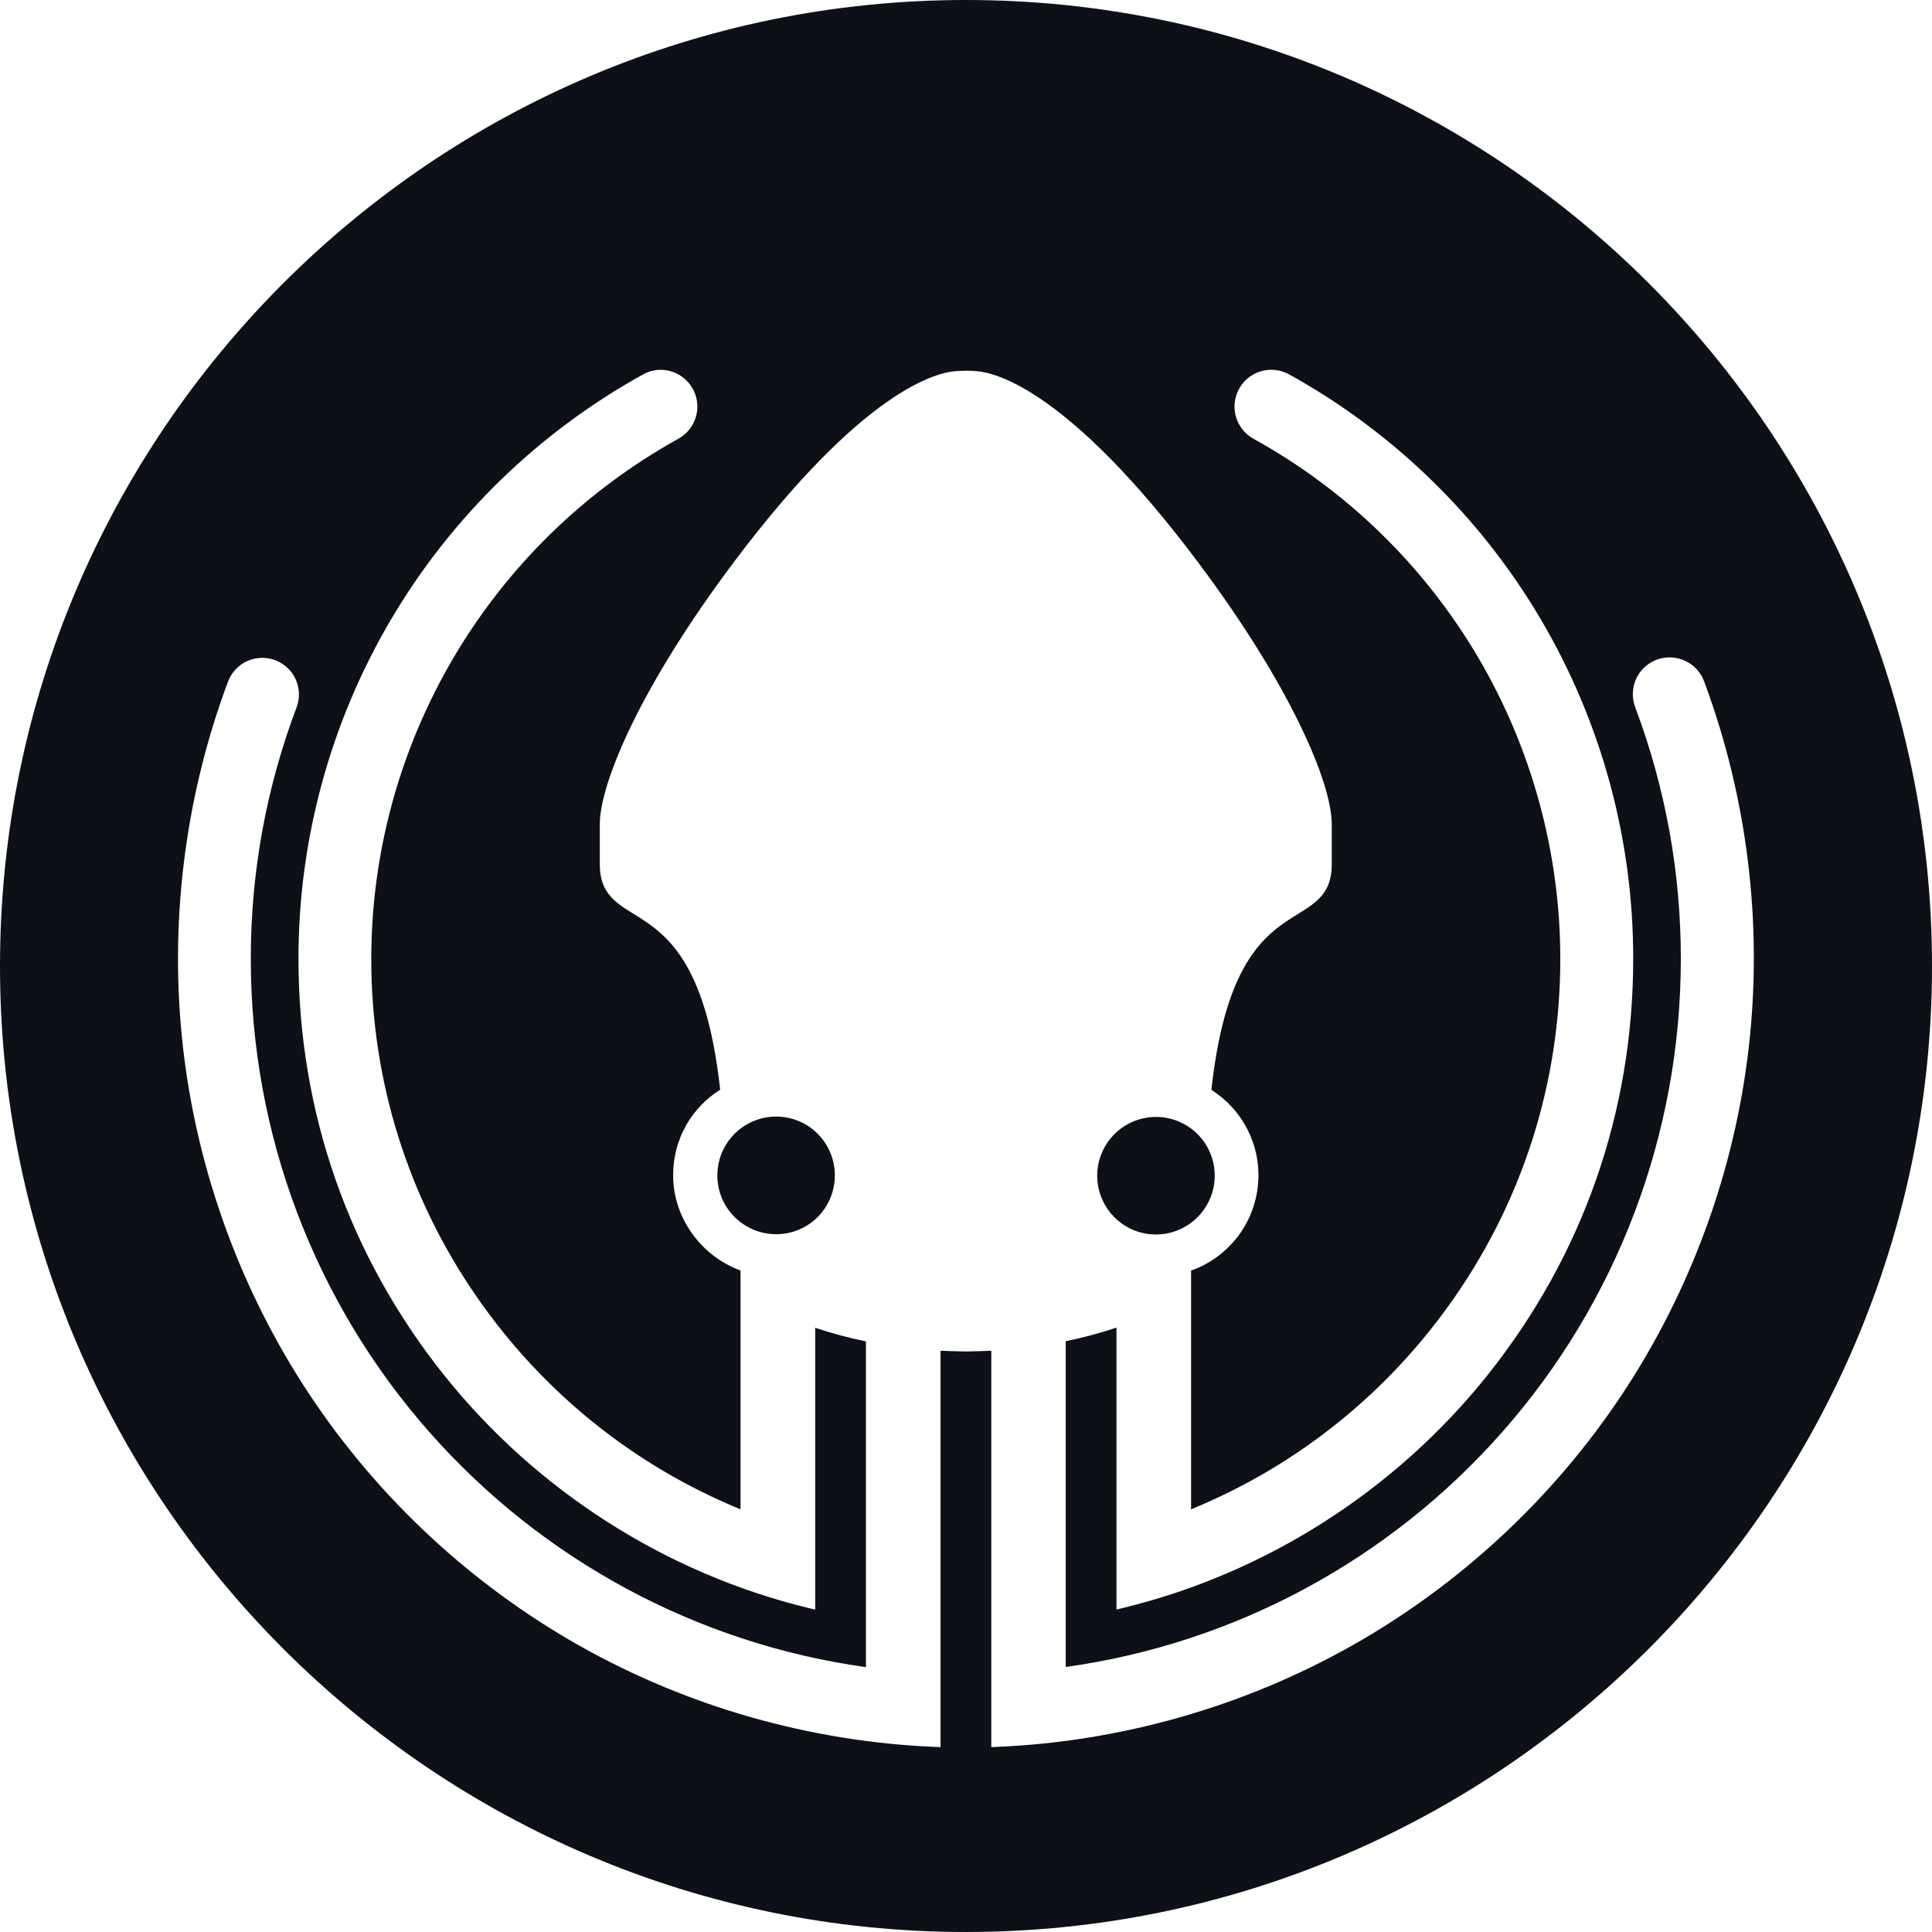 <svg width="188" height="188" viewBox="0 0 188 188" fill="none" xmlns="http://www.w3.org/2000/svg">
<path fill-rule="evenodd" clip-rule="evenodd" d="M0 94C0 42.166 42.166 0 94 0C145.834 0 188 42.166 188 94C188 145.834 145.834 188 94 188C42.166 188 0 145.834 0 94ZM165.825 66.303C165.536 65.514 164.973 64.856 164.248 64.441L164.227 64.436C163.501 64.025 162.649 63.878 161.823 64.025C160.997 64.178 160.25 64.615 159.714 65.256C159.177 65.898 158.888 66.713 158.888 67.555C158.893 67.981 158.967 68.396 159.114 68.806C162.07 76.664 163.564 84.911 163.559 93.311C163.559 110.31 157.378 126.673 146.154 139.38C135.151 151.84 120.098 159.929 103.704 162.212V130.512C105.371 130.17 107.028 129.729 108.643 129.187V156.621L109.295 156.463C123.207 153.081 135.814 145.024 144.787 133.763C154.033 122.16 158.925 108.175 158.925 93.316C158.941 81.708 155.837 70.29 149.947 60.291C144.061 50.287 135.577 42.035 125.421 36.418C124.99 36.186 124.532 36.044 124.048 35.997C123.564 35.95 123.086 36.002 122.623 36.149C122.16 36.297 121.739 36.533 121.371 36.849C121.003 37.17 120.708 37.548 120.493 37.99C120.256 38.479 120.13 39.021 120.13 39.563C120.13 40.199 120.298 40.825 120.619 41.372C120.94 41.919 121.403 42.377 121.96 42.687C131.007 47.684 138.56 55.026 143.809 63.925C149.058 72.825 151.83 82.992 151.83 93.322C151.83 105.161 148.274 116.543 141.536 126.247C135.114 135.504 126.263 142.62 115.901 146.87V123.638C117.579 123.049 119.052 122.018 120.193 120.645C121.413 119.173 122.171 117.39 122.391 115.491C122.612 113.587 122.276 111.678 121.418 109.968C120.614 108.359 119.393 107.012 117.879 106.055C119.266 93.309 123.322 90.79 126.293 88.944L126.299 88.94C128.067 87.846 129.592 86.9 129.592 84.144V80.22C129.592 76.154 125.552 66.666 116.527 54.642C104.03 37.995 96.903 36.255 95.031 36.118C94.329 36.047 93.72 36.079 93.048 36.114L92.98 36.118C91.091 36.255 83.965 37.995 71.452 54.642C62.411 66.666 58.366 76.154 58.366 80.22V84.133C58.366 86.889 59.891 87.836 61.659 88.93C64.63 90.771 68.691 93.29 70.079 106.039C68.717 106.891 67.581 108.075 66.781 109.474C65.929 110.973 65.488 112.677 65.503 114.397C65.503 118.463 68.18 122.207 72.062 123.633V146.87C61.701 142.625 52.854 135.509 46.427 126.247C39.694 116.548 36.128 105.161 36.128 93.327C36.128 72.304 47.584 52.901 66.024 42.687C66.713 42.303 67.26 41.698 67.57 40.972C67.881 40.247 67.944 39.431 67.744 38.669C67.549 37.906 67.097 37.222 66.476 36.739C65.856 36.255 65.083 35.986 64.294 35.986H64.288C63.694 35.986 63.105 36.139 62.59 36.428C52.428 42.04 43.939 50.292 38.043 60.291C32.147 70.29 29.033 81.713 29.044 93.322C29.044 108.185 33.935 122.171 43.181 133.773C52.16 145.034 64.762 153.092 78.674 156.474L79.326 156.632V129.203C80.94 129.744 82.597 130.191 84.264 130.528V162.228C67.87 159.94 52.817 151.845 41.814 139.391C30.59 126.683 24.405 110.326 24.405 93.322C24.399 84.922 25.898 76.675 28.865 68.817C29.028 68.375 29.102 67.912 29.086 67.444C29.07 66.976 28.959 66.519 28.765 66.092C28.57 65.666 28.297 65.288 27.95 64.967C27.602 64.646 27.208 64.399 26.766 64.236C26.324 64.073 25.862 63.999 25.393 64.015C24.925 64.031 24.468 64.141 24.042 64.336C23.616 64.53 23.237 64.804 22.916 65.151C22.595 65.498 22.348 65.898 22.185 66.334C17.951 77.648 16.442 89.976 17.814 101.979C19.187 113.981 23.447 125.647 30.127 135.714C36.807 145.781 45.906 154.238 56.431 160.166C66.96 166.094 78.905 169.491 90.976 169.986L91.523 170.007V131.438C92.58 131.485 93.916 131.512 94 131.512C94.019 131.51 94.142 131.507 94.332 131.503C94.808 131.492 95.706 131.472 96.462 131.438V170.007L97.008 169.986C109.079 169.476 121.019 166.073 131.543 160.14C142.068 154.202 151.162 145.749 157.841 135.683C164.521 125.616 168.787 113.955 170.165 101.953C171.548 89.95 170.044 77.621 165.825 66.303ZM80.273 117.561C81.009 116.462 81.341 115.136 81.214 113.822C81.088 112.507 80.504 111.271 79.573 110.334C79.042 109.798 78.416 109.377 77.717 109.088C77.017 108.799 76.281 108.651 75.529 108.651H75.523C74.203 108.651 72.915 109.114 71.894 109.95C70.874 110.787 70.169 111.96 69.912 113.259C69.654 114.553 69.854 115.91 70.474 117.072C71.095 118.234 72.11 119.155 73.33 119.665C74.55 120.17 75.918 120.238 77.18 119.86C78.443 119.476 79.547 118.666 80.278 117.566L80.273 117.561ZM117.542 111.721C116.921 110.553 115.911 109.633 114.691 109.128C113.992 108.833 113.24 108.686 112.487 108.686C111.935 108.686 111.378 108.765 110.841 108.928C109.579 109.307 108.474 110.122 107.738 111.216C107.002 112.31 106.665 113.641 106.791 114.95C106.918 116.265 107.496 117.501 108.427 118.437C108.958 118.974 109.584 119.395 110.284 119.689C110.983 119.979 111.72 120.126 112.477 120.126H112.482C113.802 120.126 115.086 119.668 116.106 118.832C117.126 117.996 117.831 116.823 118.094 115.529C118.352 114.235 118.157 112.878 117.537 111.716L117.542 111.721Z" fill="#0D1017"/>
</svg>
